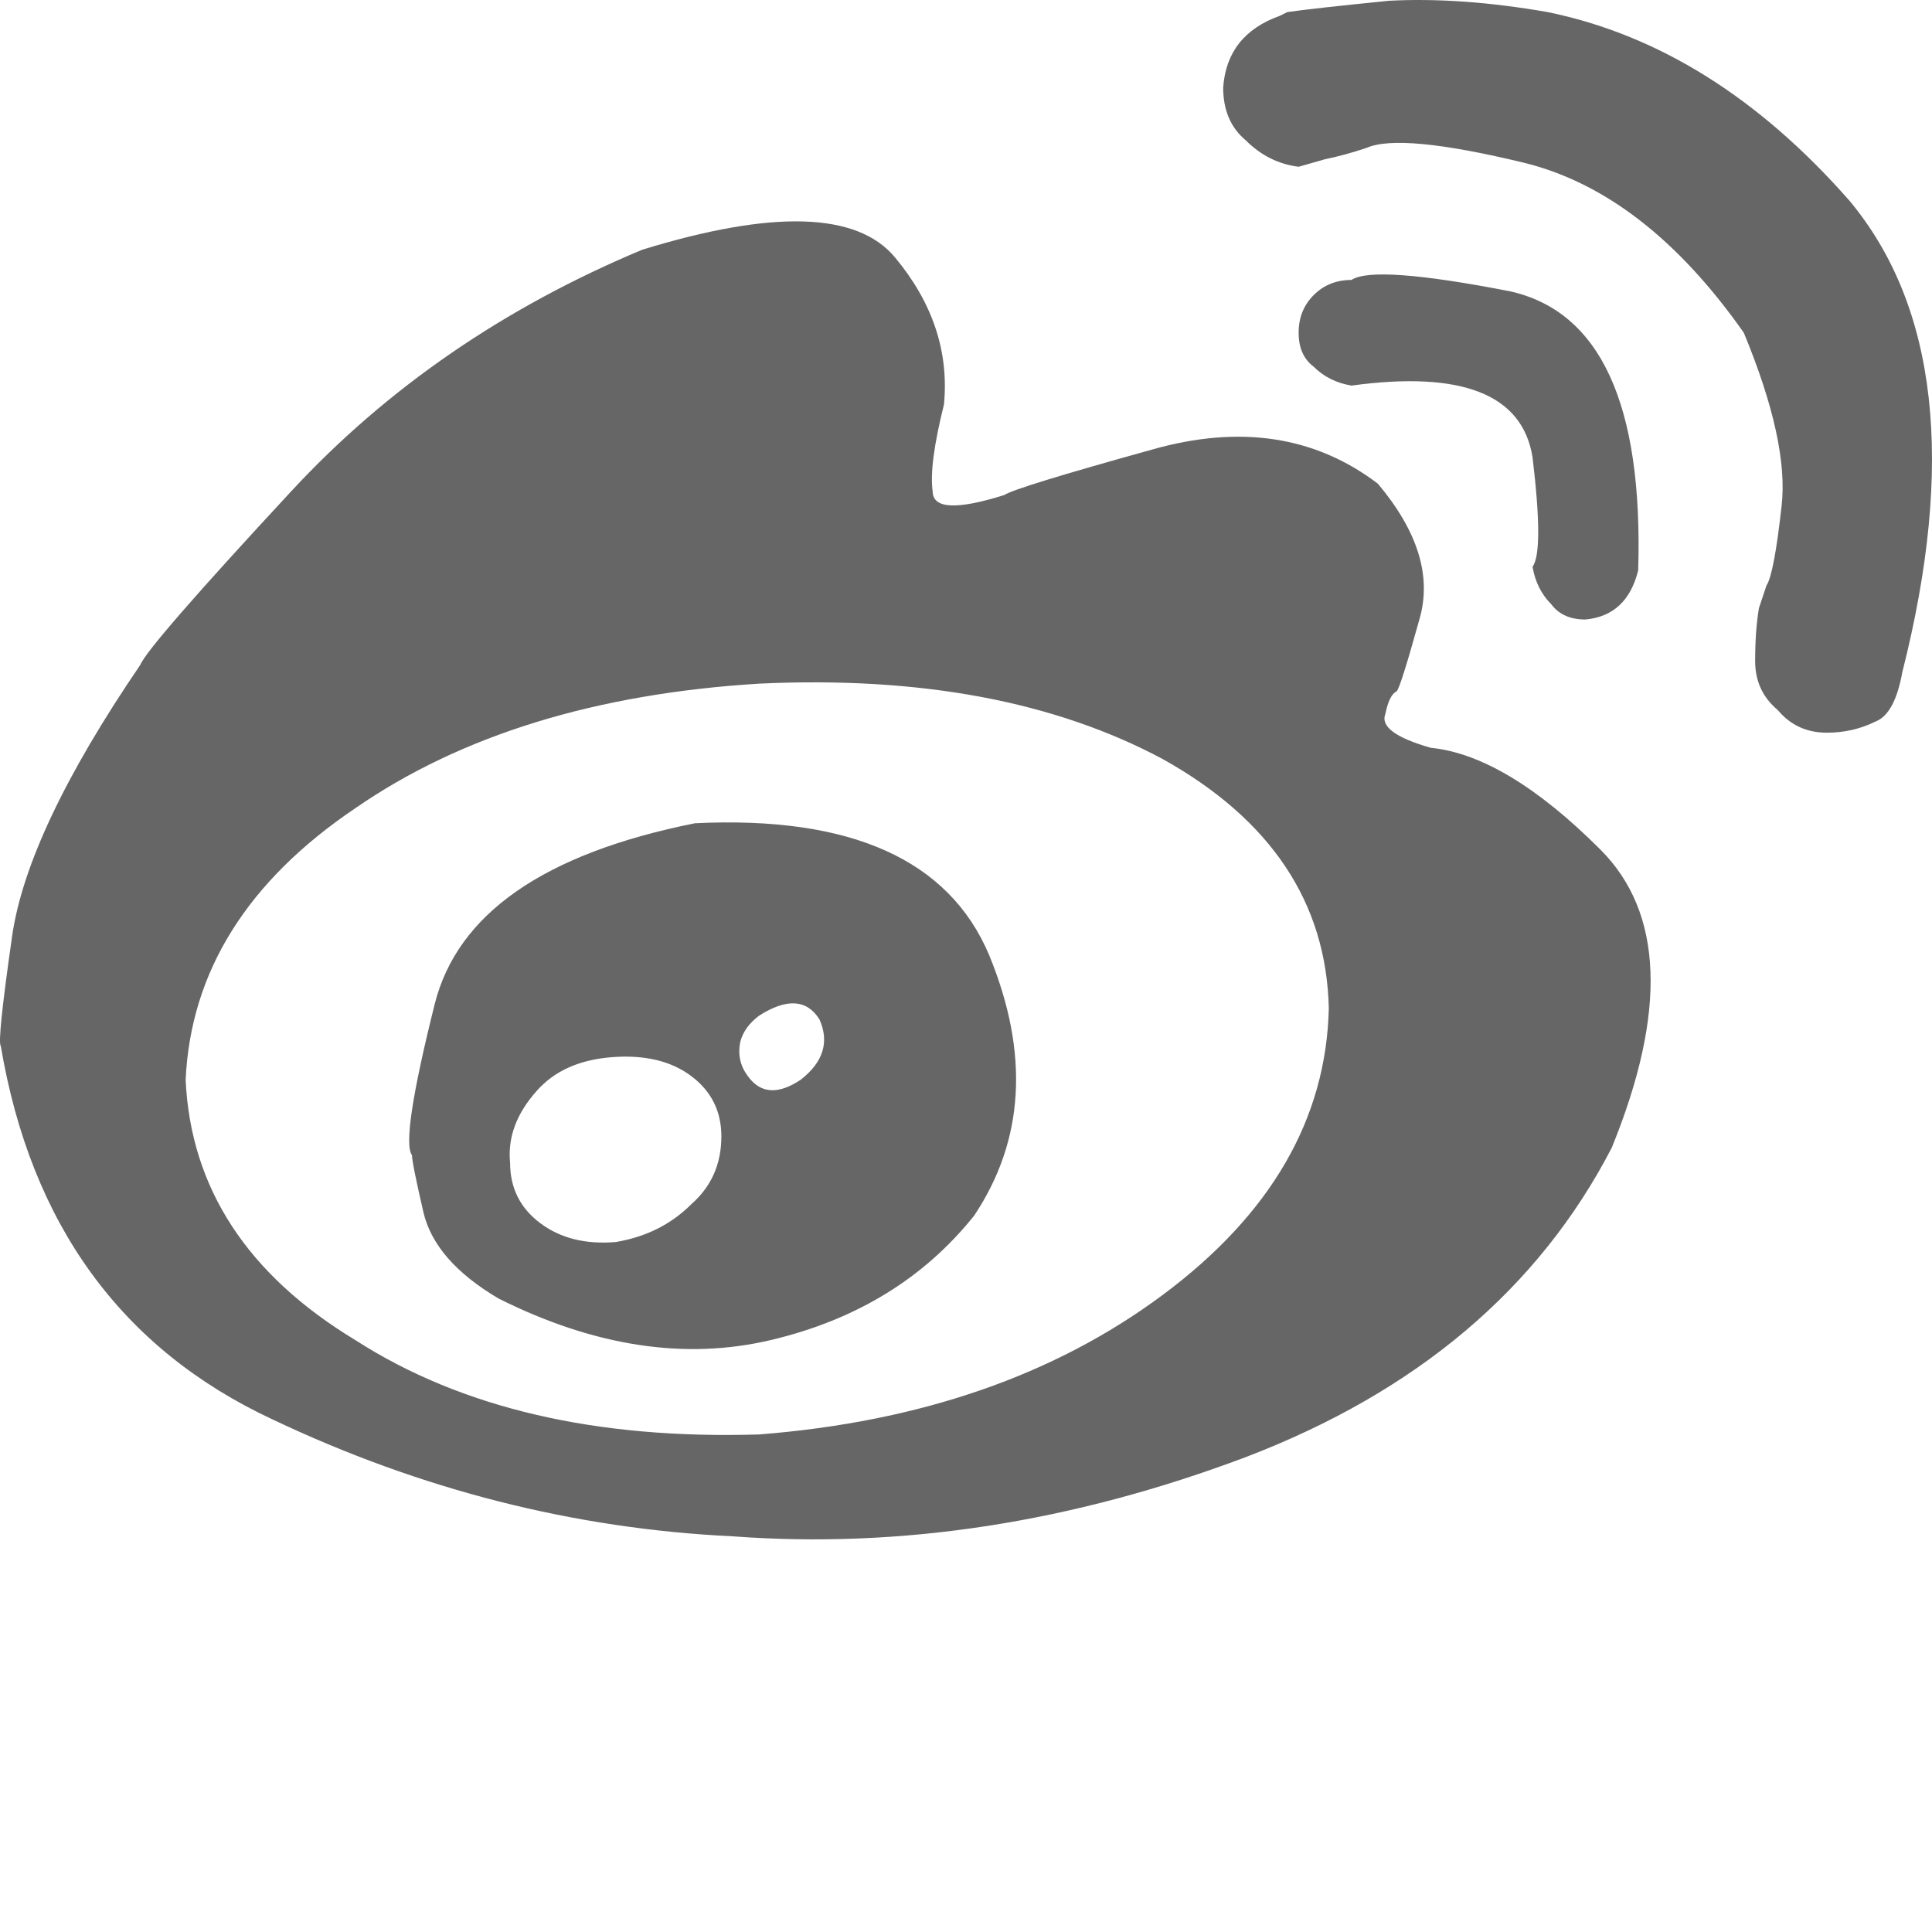 <?xml version="1.0" encoding="utf-8"?><!DOCTYPE svg PUBLIC "-//W3C//DTD SVG 1.1//EN" "http://www.w3.org/Graphics/SVG/1.1/DTD/svg11.dtd"><svg id="016-weibo" width="256" height="256" style="width:256px;height:256px;" version="1.1" xmlns="http://www.w3.org/2000/svg" viewBox="0 0 1024 1024" enable-background="new 0 0 1024 1024" xml:space="preserve"><path fill="#666" d="M758.29 396.34 q-28 -8 -24 -18 q2 -9.99 6 -11.99 q2 -2 12 -38 q10 -33.99 -22 -71.99 q-49.99 -37.99 -119.98 -17.99 q-71.99 19.99 -77.99 23.99 q-37.99 12 -37.99 -2 q-2 -14 6 -45.99 q4 -42 -26 -77.99 q-30 -35.99 -133.98 -4 q-109.98 45.99 -185.97 127.98 q-75.99 81.99 -79.99 91.99 q-59.99 87.99 -67.99 143.98 q-8 55.99 -6 57.99 q24 141.98 143.98 197.97 q117.98 55.99 243.96 61.99 q133.98 10 271.96 -41.99 q135.98 -52 193.97 -163.98 q44 -107.98 -5.99 -157.98 q-50 -49.99 -89.99 -53.99 l0 0 ZM402.34 760.29 q-129.98 4 -213.97 -49.99 q-85.98 -52 -89.98 -137.98 q4 -85.99 89.98 -143.98 q83.99 -57.99 213.97 -65.99 q127.98 -6 213.97 39.99 q85.99 47.99 87.99 131.98 q-2 87.99 -87.99 151.98 q-85.99 63.99 -213.97 73.99 l0 0 ZM368.35 436.34 q-119.99 23.99 -137.98 95.98 q-18 71.99 -12 79.99 q0 4 6 30 q6 25.99 39.99 45.99 q75.99 37.99 143.98 22 q67.99 -16 107.98 -65.99 q40 -60 8 -137.98 q-31.99 -75.99 -155.97 -69.99 l0 0 ZM326.35 658.3 q-23.99 2 -39.99 -9.99 q-16 -12 -16 -32 q-2 -20 14 -37.99 q14 -16 39.99 -18 q26 -2 42 10 q15.99 11.99 15.99 31.99 q0 22 -15.99 36 q-16 15.99 -40 19.99 l0 0 ZM424.34 572.32 q-18 11.99 -28 -2 q-6 -8 -4 -18 q2 -8 10 -14 q22 -14 32 2 q8 18 -10 32 l0 0 ZM840.28 328.35 q21.99 -2 27.99 -25.99 q4 -131.98 -67.99 -147.98 q-71.99 -14 -83.98 -6 q-12 0 -20 8 q-8 8 -8 19.99 q0 12 8 18 q8 8 20 10 q87.98 -12 95.98 37.99 q6 50 0 58 q2 11.99 10 19.99 q6 8 18 8 l0 0 ZM820.28 6.4 q-45.99 -8 -83.99 -6 q-39.99 4 -53.99 6 l-4 2 q-28 10 -29.99 37.99 q0 18 11.99 28 q12 12 28 14 l14 -4 q10 -2 21.99 -6 q18 -8 83.99 8 q63.99 16 115.98 89.98 q24 58 20 91.99 q-4 36 -8 41.99 l-4 12 q-2 12 -2 28 q0 16 12 25.99 q10 12 26 12 q14 0 25.99 -6 q10 -4 14 -25.99 q42 -165.98 -27.99 -249.97 q-71.99 -81.98 -159.98 -99.98 l0 0 Z"/></svg>